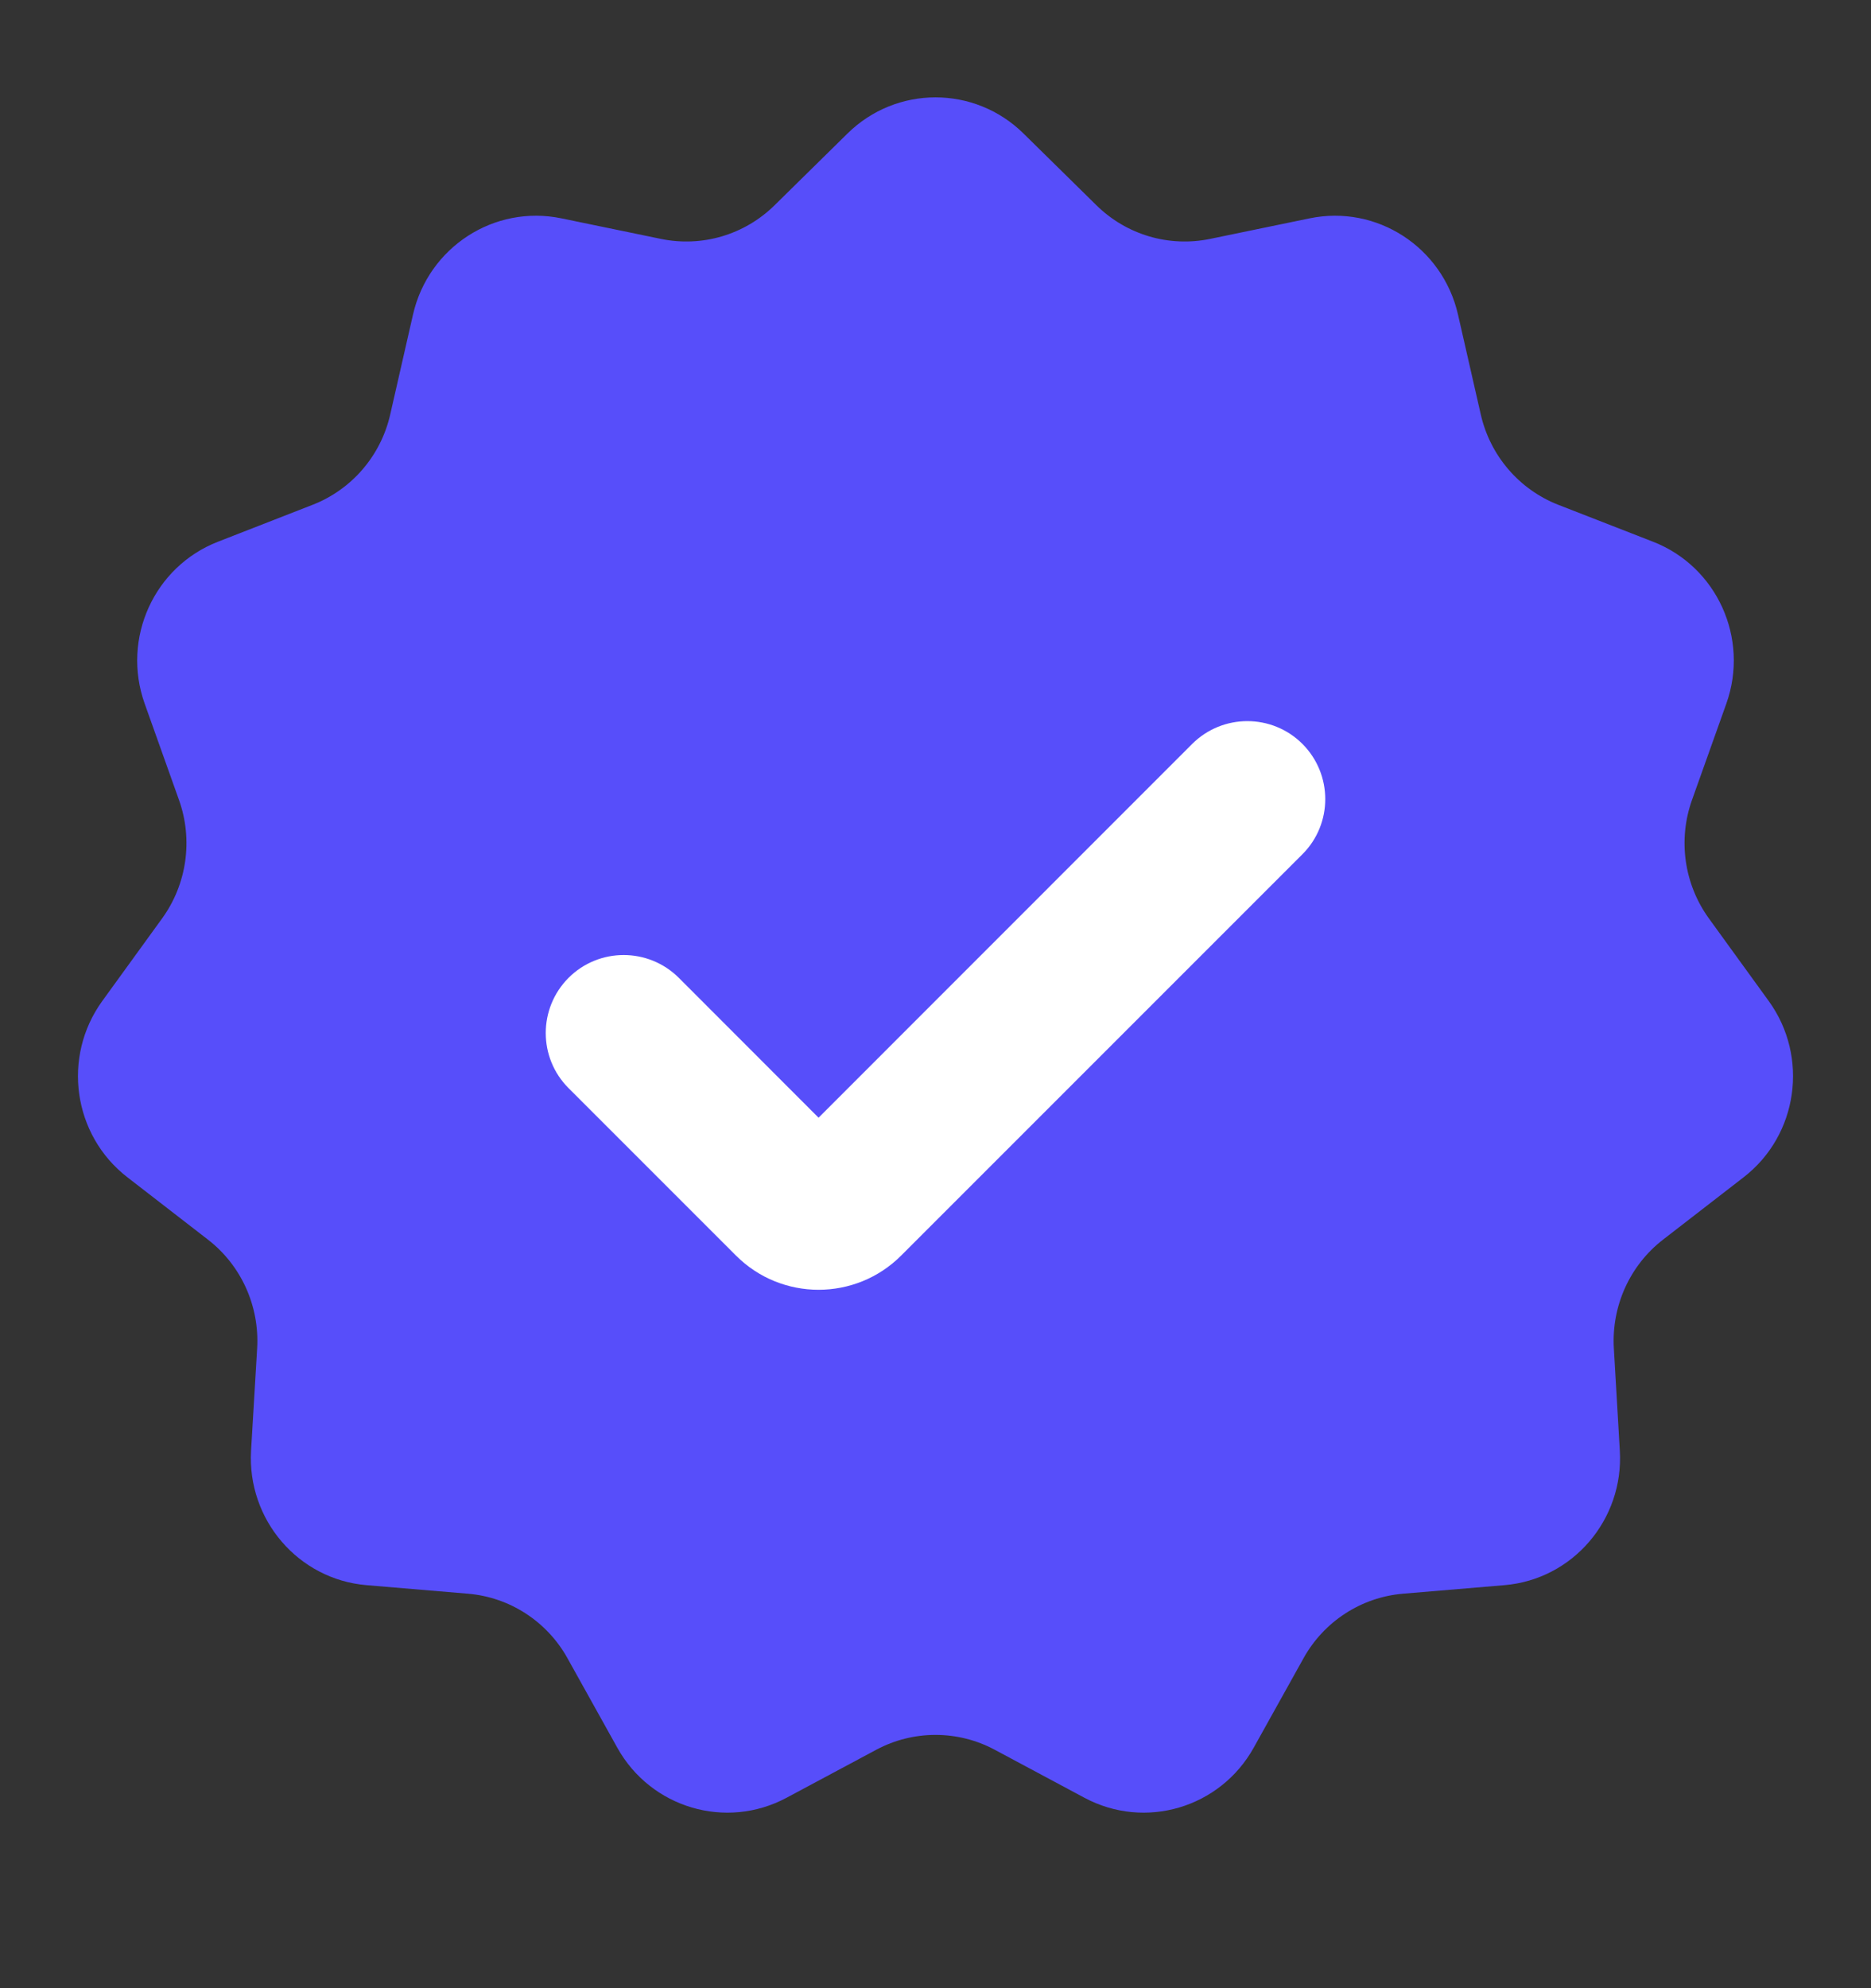 <svg width="16" height="17" viewBox="0 0 16 17" fill="none" xmlns="http://www.w3.org/2000/svg">
<rect x="0" y="0" width="16" height="17" fill="#333333" stroke="none"/>
<g clip-path="url(#clip0_0_9795)">
<path d="M7.246 1.143C7.665 0.729 8.335 0.729 8.754 1.143L9.376 1.755C9.633 2.008 9.996 2.115 10.347 2.043L11.199 1.867C11.773 1.748 12.336 2.113 12.468 2.689L12.663 3.544C12.743 3.896 12.991 4.185 13.325 4.316L14.136 4.632C14.683 4.845 14.961 5.459 14.763 6.016L14.469 6.841C14.348 7.181 14.402 7.56 14.613 7.852L15.126 8.56C15.471 9.038 15.376 9.706 14.911 10.066L14.221 10.6C13.937 10.82 13.78 11.168 13.801 11.529L13.852 12.404C13.887 12.994 13.449 13.505 12.865 13.554L11.998 13.627C11.641 13.657 11.322 13.864 11.147 14.179L10.721 14.944C10.434 15.459 9.792 15.649 9.274 15.372L8.506 14.961C8.19 14.792 7.81 14.792 7.494 14.961L6.726 15.372C6.208 15.649 5.566 15.459 5.279 14.944L4.853 14.179C4.678 13.864 4.359 13.657 4.002 13.627L3.135 13.554C2.551 13.505 2.113 12.994 2.147 12.404L2.199 11.529C2.22 11.168 2.063 10.82 1.779 10.6L1.089 10.066C0.624 9.706 0.529 9.038 0.874 8.56L1.387 7.852C1.598 7.56 1.652 7.181 1.531 6.841L1.237 6.016C1.039 5.459 1.317 4.845 1.864 4.632L2.674 4.316C3.009 4.185 3.257 3.896 3.337 3.544L3.532 2.689C3.664 2.113 4.227 1.748 4.801 1.867L5.653 2.043C6.004 2.115 6.367 2.008 6.624 1.755L7.246 1.143Z" fill="#574EFA"/>
<path fill-rule="evenodd" clip-rule="evenodd" d="M11.138 6.361C11.398 6.622 11.398 7.044 11.138 7.304L7.707 10.735C7.317 11.126 6.683 11.126 6.293 10.735L4.862 9.304C4.602 9.044 4.602 8.622 4.862 8.361C5.122 8.101 5.544 8.101 5.805 8.361L7 9.557L10.195 6.361C10.456 6.101 10.878 6.101 11.138 6.361Z" fill="white"/>
</g>
<defs>
<clipPath id="clip0_0_9795">
<rect width="16" height="16" fill="white" transform="translate(0 0.166)"/>
</clipPath>
</defs>
</svg>
